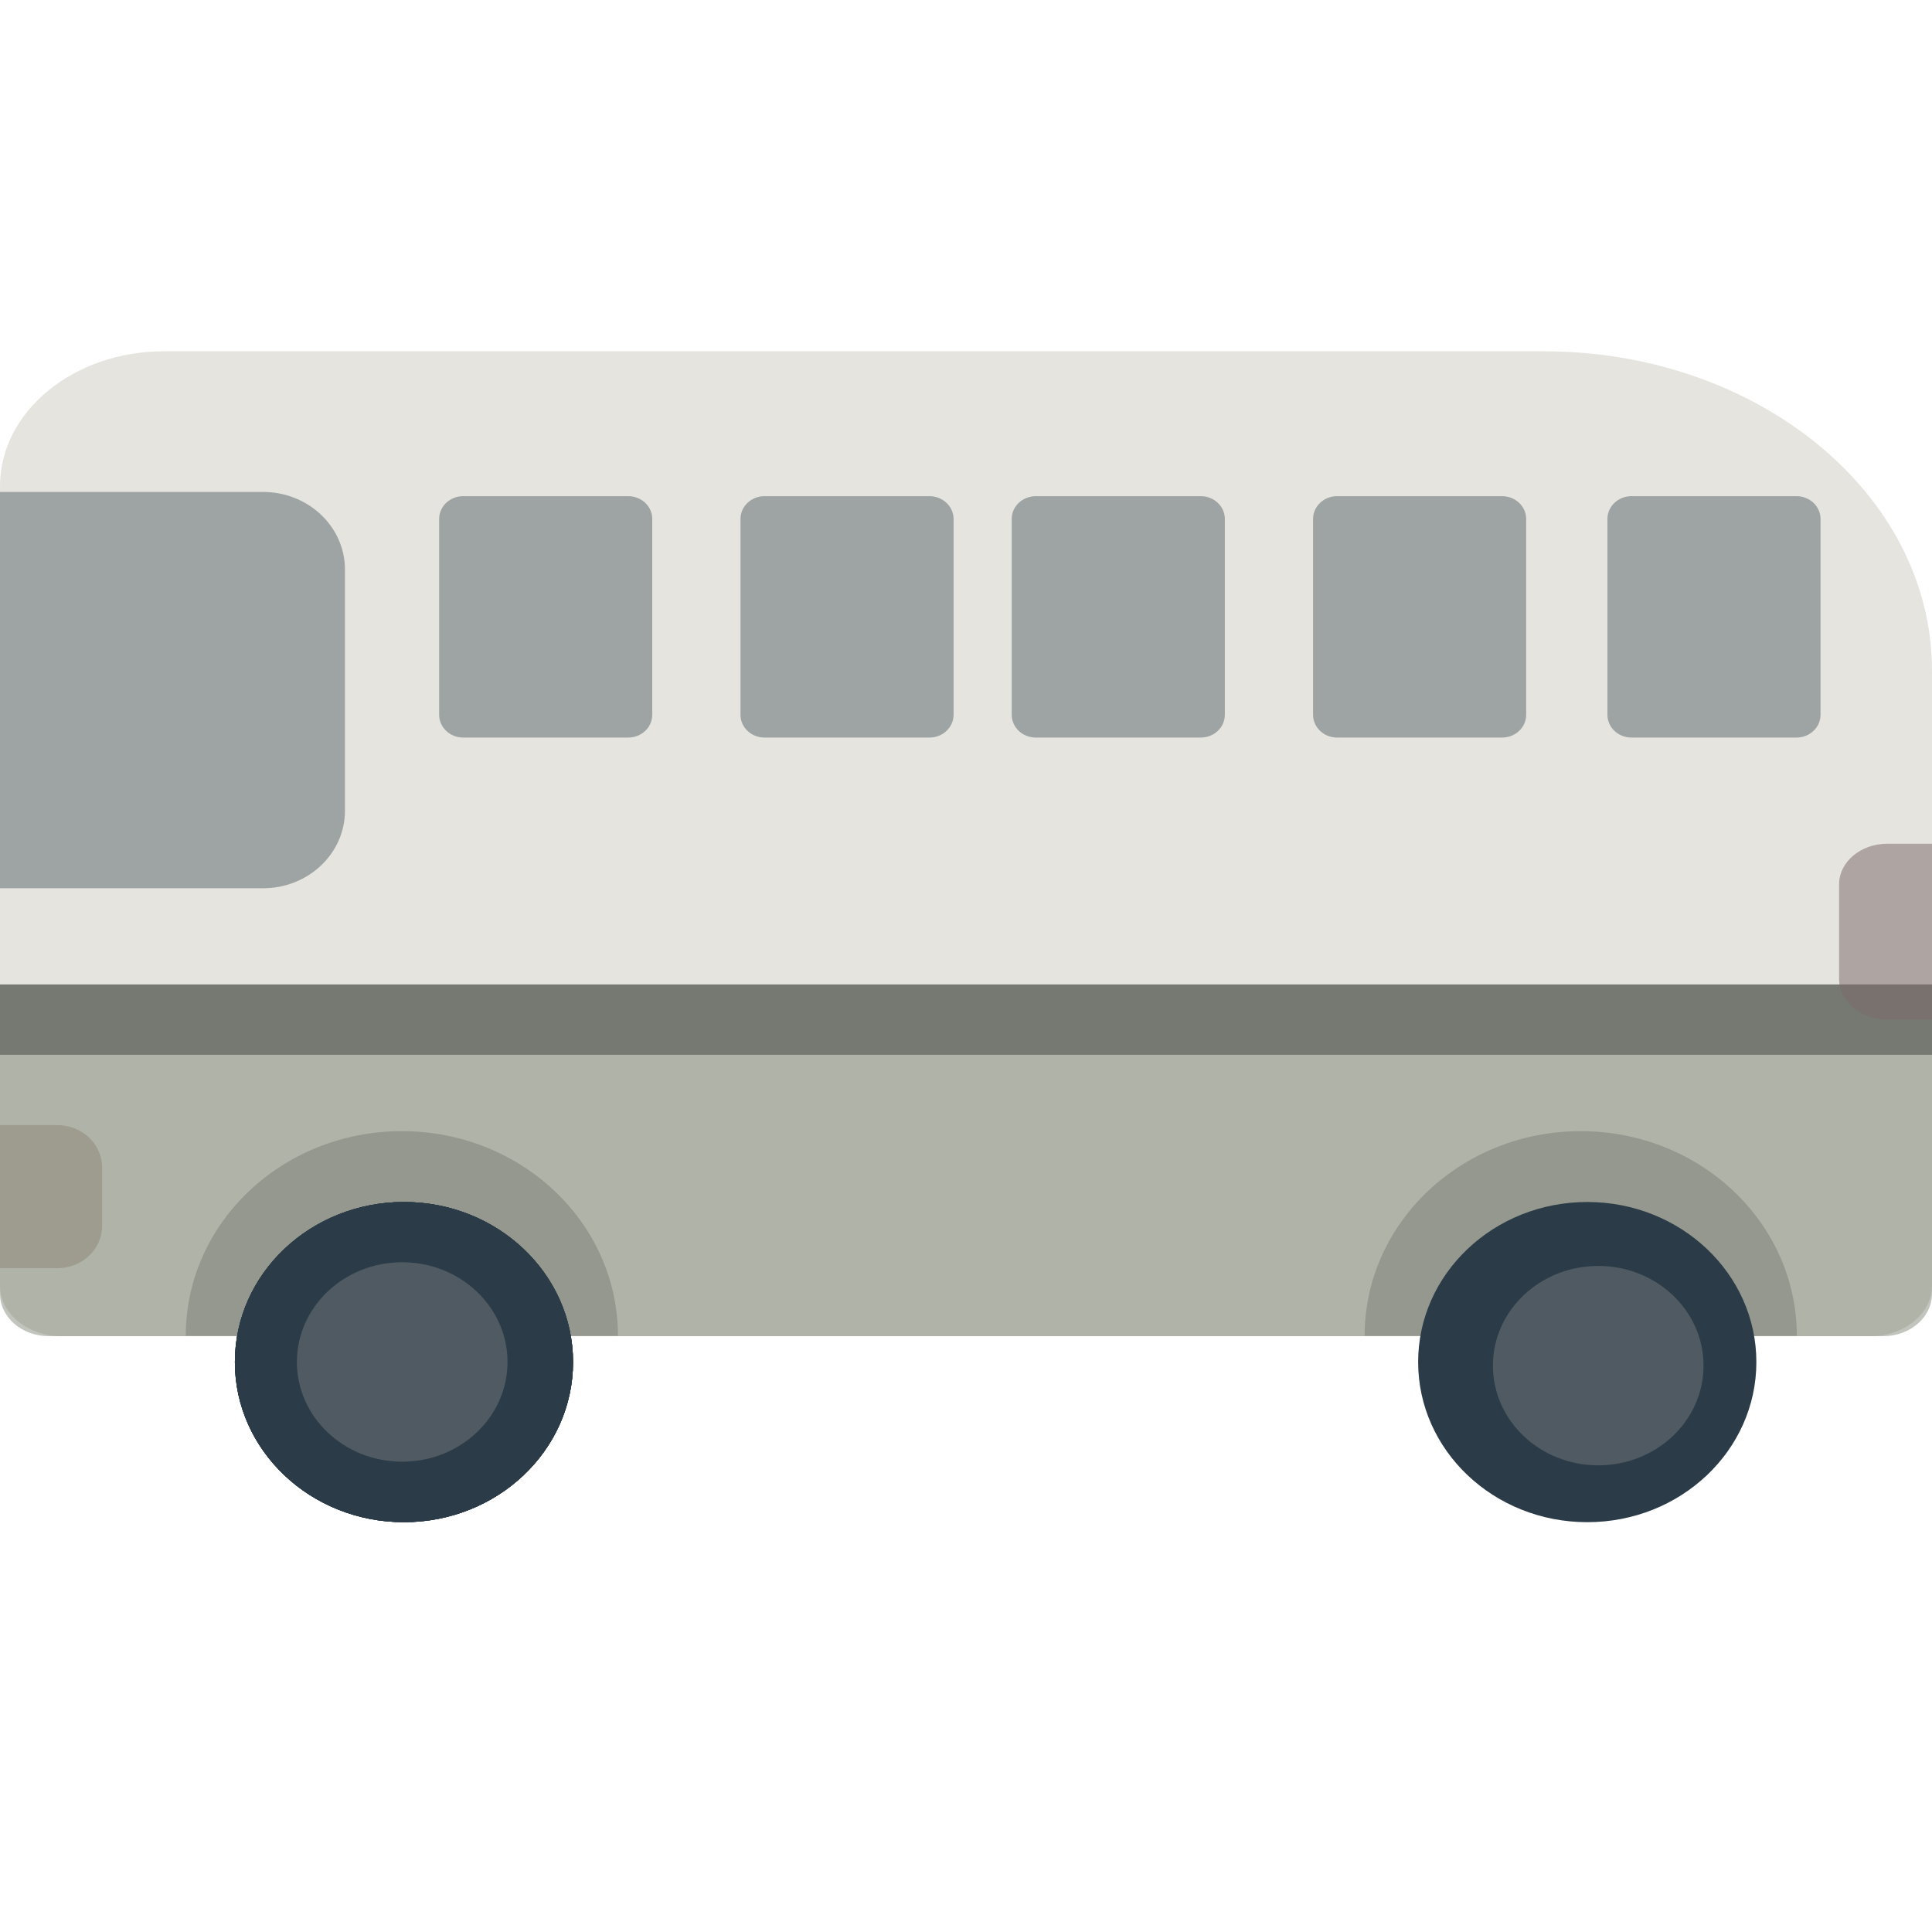 <svg width="33" height="33" viewBox="0 0 33 33" fill="none" xmlns="http://www.w3.org/2000/svg">
<g style="mix-blend-mode:multiply">
<rect width="33" height="33" fill="white"/>
<path d="M31.948 22.823H1.053C0.471 22.823 0 22.436 0 21.959V8.303C0 7.031 1.255 6 2.803 6H26.364C30.029 6 33 8.441 33 11.453V21.958C33 22.436 32.529 22.823 31.948 22.823V22.823Z" fill="#E5E4DF"/>
<path d="M32.166 22.823H0.834C0.373 22.823 0 22.498 0 22.098V18.017H33V22.098C33 22.498 32.627 22.823 32.166 22.823Z" fill="#3F4932" fill-opacity="0.32"/>
<path d="M0 16.815H33V18.017H0V16.815Z" fill="#333830" fill-opacity="0.62"/>
<path d="M32.234 17.416H33V14.412H32.234C31.781 14.412 31.413 14.723 31.413 15.106V16.722C31.413 17.105 31.781 17.416 32.234 17.416V17.416Z" fill="#7B6B6A" fill-opacity="0.52"/>
<path d="M0.98 19.218H0V21.662H0.98C1.402 21.662 1.744 21.338 1.744 20.939V19.942C1.744 19.542 1.402 19.218 0.98 19.218V19.218Z" fill="#8A8373" fill-opacity="0.47"/>
<path d="M4.493 15.172H0V8.403H4.493C5.266 8.403 5.892 8.996 5.892 9.728V13.848C5.892 14.579 5.266 15.172 4.493 15.172ZM11.141 12.209V8.864C11.141 8.761 11.098 8.662 11.021 8.589C10.944 8.516 10.839 8.475 10.73 8.475H7.911C7.802 8.475 7.698 8.516 7.621 8.589C7.544 8.662 7.501 8.761 7.501 8.864V12.209C7.501 12.312 7.544 12.411 7.621 12.484C7.698 12.557 7.802 12.598 7.911 12.598H10.73C10.839 12.598 10.944 12.557 11.021 12.484C11.098 12.411 11.141 12.312 11.141 12.209ZM16.288 12.209V8.864C16.288 8.761 16.244 8.662 16.167 8.589C16.09 8.516 15.986 8.475 15.877 8.475H13.058C12.949 8.475 12.845 8.516 12.768 8.589C12.691 8.662 12.648 8.761 12.648 8.864V12.209C12.648 12.312 12.691 12.411 12.768 12.484C12.845 12.557 12.949 12.598 13.058 12.598H15.877C15.986 12.598 16.09 12.557 16.167 12.484C16.244 12.411 16.288 12.312 16.288 12.209ZM20.921 12.209V8.864C20.921 8.761 20.878 8.662 20.801 8.589C20.724 8.516 20.619 8.475 20.511 8.475H17.692C17.583 8.475 17.478 8.516 17.401 8.589C17.324 8.662 17.281 8.761 17.281 8.864V12.209C17.281 12.312 17.324 12.411 17.401 12.484C17.478 12.557 17.583 12.598 17.692 12.598H20.511C20.619 12.598 20.724 12.557 20.801 12.484C20.878 12.411 20.921 12.312 20.921 12.209ZM26.068 12.209V8.864C26.068 8.761 26.025 8.662 25.948 8.589C25.871 8.516 25.766 8.475 25.657 8.475H22.838C22.729 8.475 22.625 8.516 22.548 8.589C22.471 8.662 22.428 8.761 22.428 8.864V12.209C22.428 12.312 22.471 12.411 22.548 12.484C22.625 12.557 22.729 12.598 22.838 12.598H25.657C25.766 12.598 25.871 12.557 25.948 12.484C26.025 12.411 26.068 12.312 26.068 12.209Z" fill="#4A585E" fill-opacity="0.46"/>
<path d="M31.096 8.864V12.209C31.096 12.312 31.053 12.411 30.976 12.484C30.899 12.557 30.794 12.598 30.686 12.598H27.866C27.758 12.598 27.653 12.557 27.576 12.484C27.499 12.411 27.456 12.312 27.456 12.209V8.864C27.456 8.761 27.499 8.662 27.576 8.589C27.653 8.516 27.758 8.475 27.866 8.475H30.686C30.794 8.475 30.899 8.516 30.976 8.589C31.053 8.662 31.096 8.761 31.096 8.864Z" fill="#4A585E" fill-opacity="0.46"/>
<path d="M30.691 22.816C30.691 20.886 29.039 19.321 27 19.321C24.962 19.321 23.309 20.886 23.309 22.816" fill="#5F645B" fill-opacity="0.34"/>
<path d="M6.864 19.321C4.826 19.321 3.173 20.886 3.173 22.816H10.555C10.555 20.886 8.903 19.321 6.864 19.321Z" fill="#5F645B" fill-opacity="0.34"/>
<path d="M9.788 23.265C9.788 24.776 8.495 26 6.9 26C5.305 26 4.012 24.776 4.012 23.265C4.012 21.755 5.305 20.531 6.9 20.531C8.495 20.531 9.788 21.755 9.788 23.265Z" fill="#2B3B47"/>
<path d="M6.9 26C8.495 26 9.788 24.776 9.788 23.265C9.788 21.755 8.495 20.531 6.9 20.531C5.305 20.531 4.012 21.755 4.012 23.265C4.012 24.776 5.305 26 6.9 26Z" fill="#2B3B47"/>
<path d="M27.112 20.531C25.516 20.531 24.223 21.755 24.223 23.265C24.223 24.776 25.516 26 27.112 26C28.707 26 30 24.776 30 23.265C30 21.755 28.707 20.531 27.112 20.531Z" fill="#2B3B47"/>
<path d="M9.788 23.265C9.788 24.776 8.495 26 6.9 26C5.305 26 4.012 24.776 4.012 23.265C4.012 21.755 5.305 20.531 6.9 20.531C8.495 20.531 9.788 21.755 9.788 23.265Z" fill="#2B3B47"/>
<path d="M6.9 26C8.495 26 9.788 24.776 9.788 23.265C9.788 21.755 8.495 20.531 6.9 20.531C5.305 20.531 4.012 21.755 4.012 23.265C4.012 24.776 5.305 26 6.9 26Z" fill="#2B3B47"/>
<path d="M8.669 23.264C8.669 24.204 7.863 24.967 6.87 24.967C5.876 24.967 5.071 24.204 5.071 23.264C5.071 22.323 5.876 21.56 6.87 21.56C7.863 21.56 8.669 22.323 8.669 23.264Z" fill="#4F5A62"/>
<path d="M25.5 23.326C25.5 22.385 26.305 21.623 27.299 21.623C28.293 21.623 29.098 22.385 29.098 23.326C29.098 24.267 28.293 25.029 27.299 25.029C26.305 25.029 25.5 24.267 25.5 23.326Z" fill="#4F5A62"/>
</g>
</svg>
